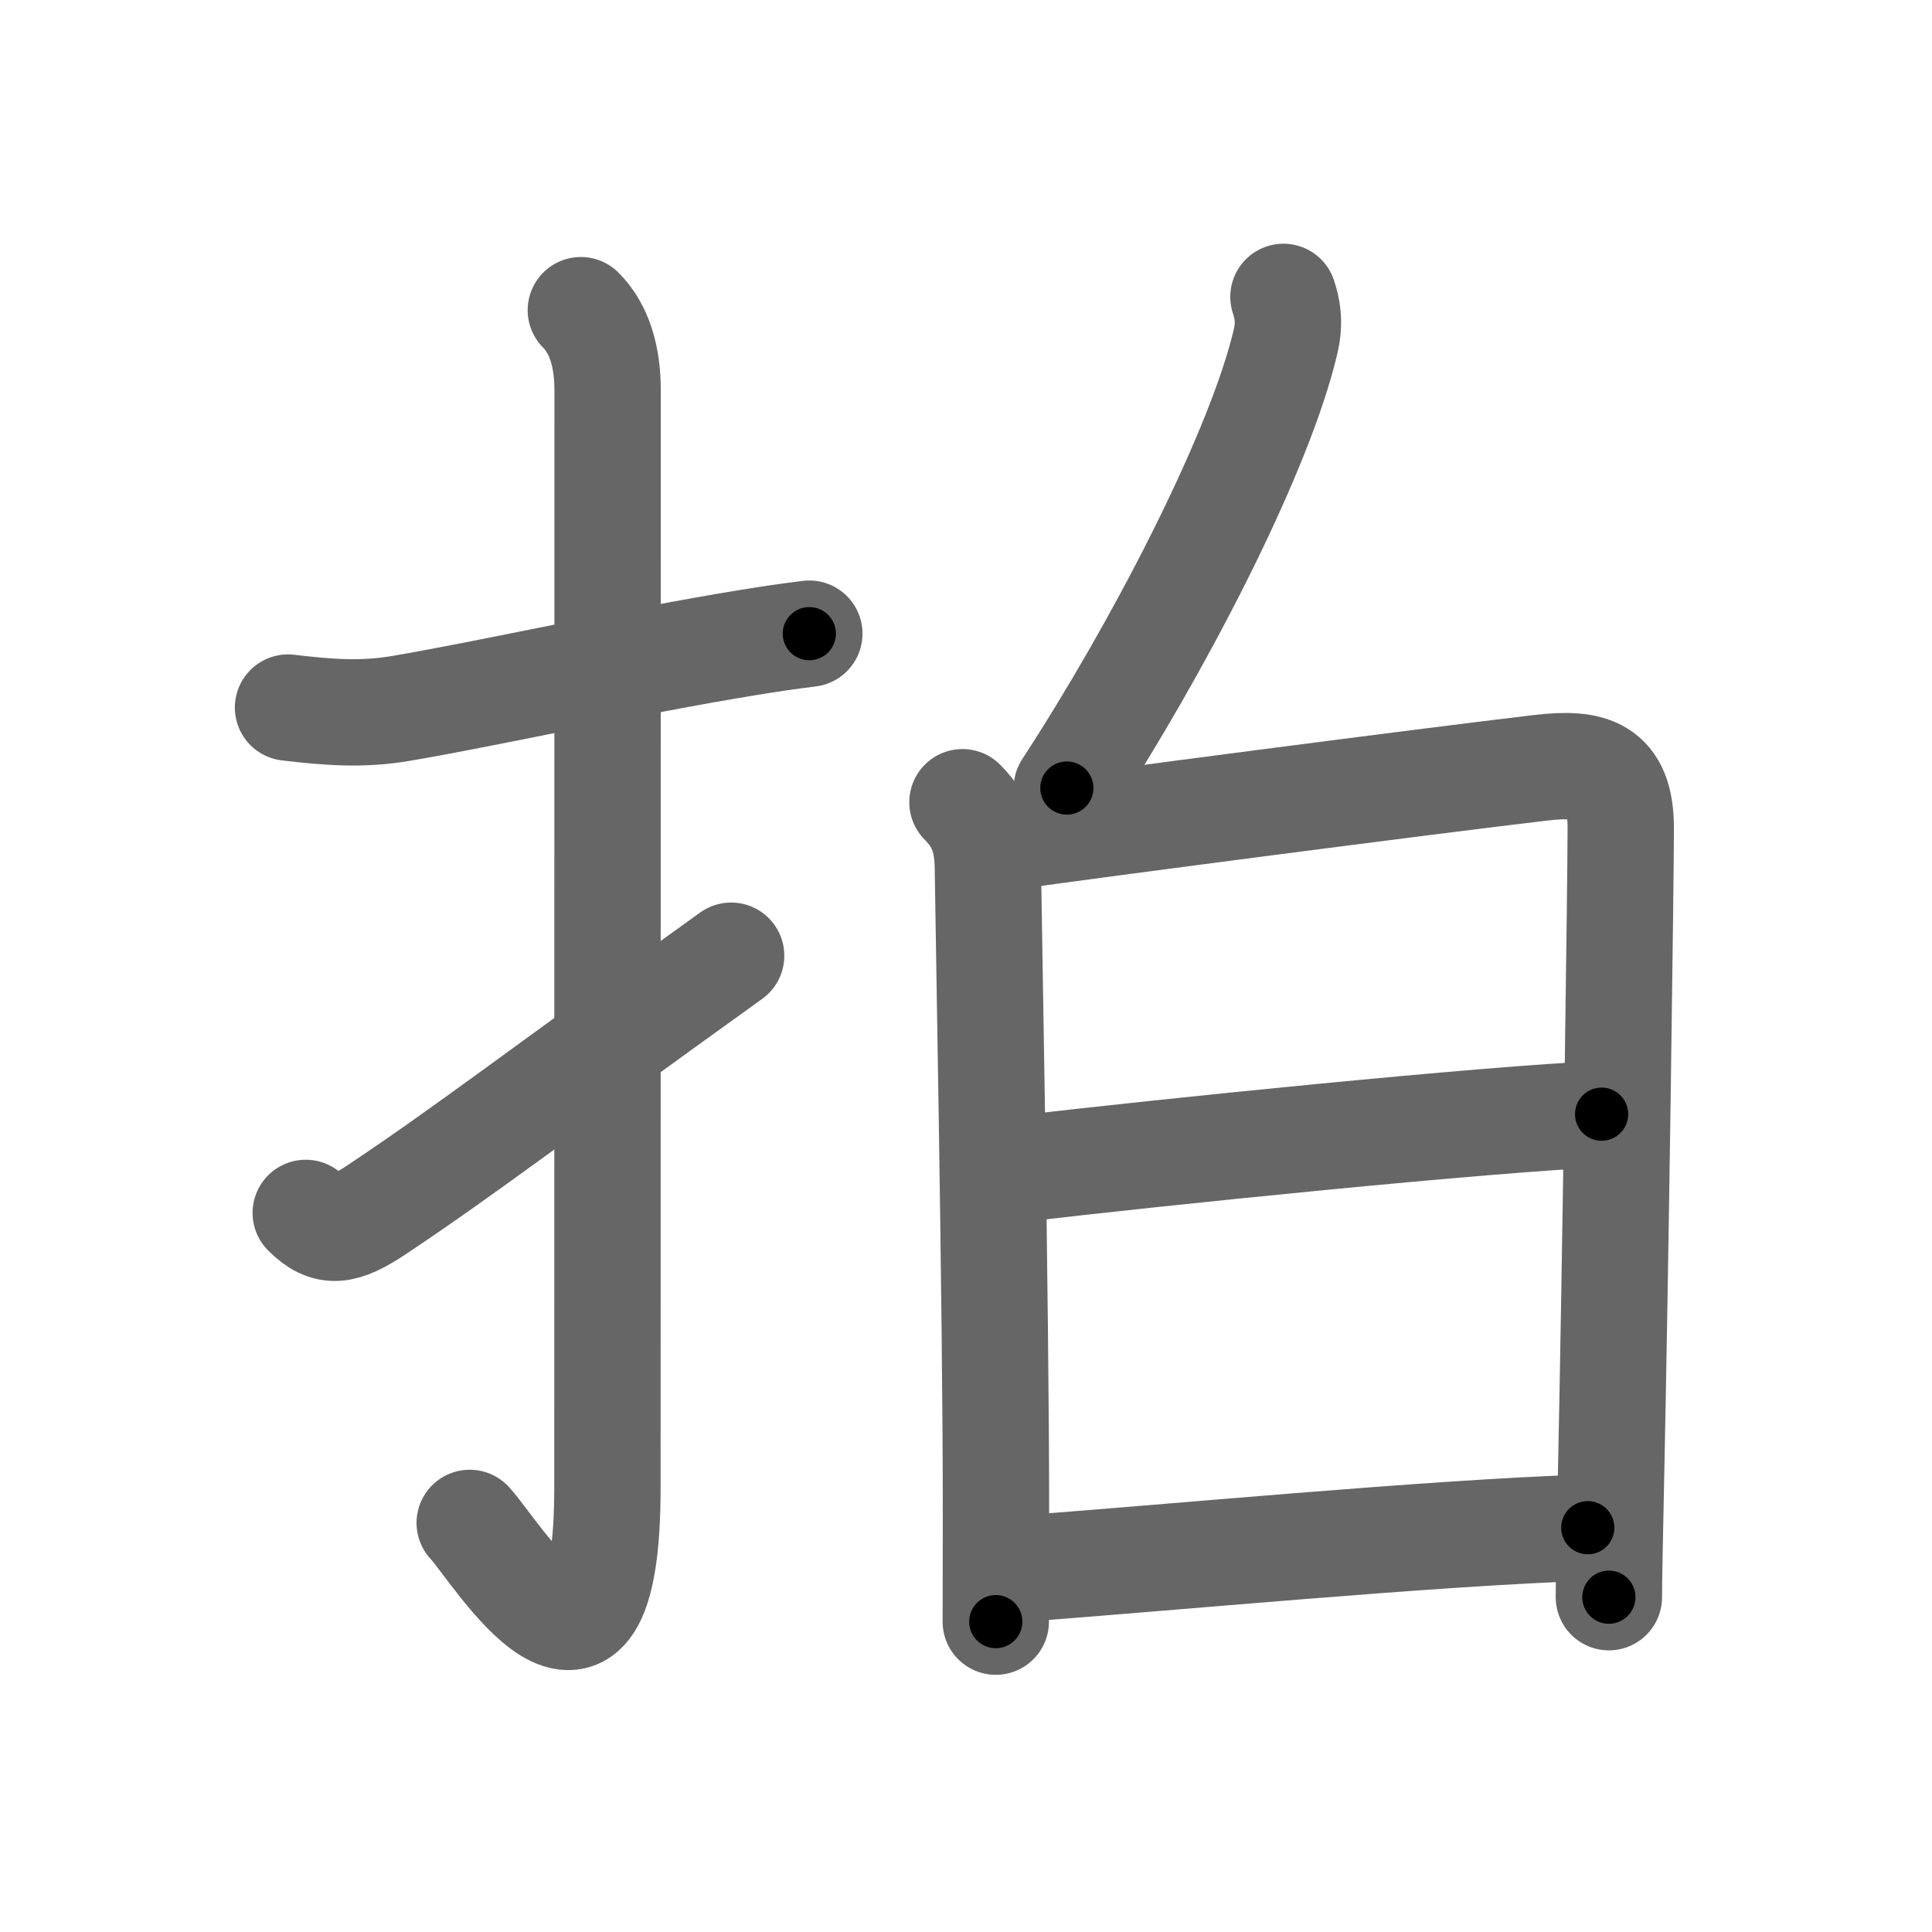 <svg xmlns="http://www.w3.org/2000/svg" viewBox="0 0 109 109" id="62cd"><g fill="none" stroke="#666" stroke-width="6" stroke-linecap="round" stroke-linejoin="round"><g><g><path d="M16.25,39.92c2.18,0.26,4.18,0.43,6.41,0.04c5.06-0.86,12.85-2.62,19.55-3.71c1.16-0.19,2.31-0.36,3.45-0.5" /><path d="M32.77,17.5c1.05,1.05,1.51,2.62,1.51,4.52c0,15.23-0.01,50.46-0.01,61.9c0,14.25-6.32,3.53-7.77,2" /><path d="M17.25,68.43c1.22,1.22,2.12,1.07,4-0.18c5.01-3.34,8.75-6.25,20-14.33" /></g><g p4:phon="白" xmlns:p4="http://kanjivg.tagaini.net"><g><path d="M72.41,16.75c0.47,1.38,0.18,2.31-0.04,3.15c-1.63,6.18-6.99,16.6-12.18,24.56" /></g><g><path d="M54.3,45.26c1.28,1.28,1.44,2.53,1.44,4.05c0,0.99,0.46,24.7,0.45,36.06c0,3.45-0.01,5.8-0.01,6.12" /><path d="M56.6,47.25c5.44-0.77,23.85-3.17,30.3-3.93c2.85-0.34,4.55,0.09,4.54,3.42c0,2.82-0.3,24.98-0.55,36.64c-0.07,3.34-0.12,5.82-0.12,6.73" /><path d="M57.31,65.97C65.5,65,84,63.12,90.36,62.86" /><path d="M57.23,88.53c8.66-0.63,23.63-2.07,32.35-2.34" /></g></g></g></g><g fill="none" stroke="#000" stroke-width="3" stroke-linecap="round" stroke-linejoin="round"><path d="M16.25,39.92c2.18,0.26,4.18,0.43,6.41,0.04c5.06-0.86,12.85-2.62,19.55-3.71c1.16-0.19,2.31-0.36,3.45-0.5" stroke-dasharray="29.822" stroke-dashoffset="29.822"><animate attributeName="stroke-dashoffset" values="29.822;29.822;0" dur="0.298s" fill="freeze" begin="0s;62cd.click" /></path><path d="M32.77,17.5c1.05,1.05,1.51,2.62,1.51,4.52c0,15.23-0.01,50.46-0.01,61.9c0,14.25-6.32,3.53-7.77,2" stroke-dasharray="82.825" stroke-dashoffset="82.825"><animate attributeName="stroke-dashoffset" values="82.825" fill="freeze" begin="62cd.click" /><animate attributeName="stroke-dashoffset" values="82.825;82.825;0" keyTimes="0;0.324;1" dur="0.921s" fill="freeze" begin="0s;62cd.click" /></path><path d="M17.25,68.43c1.22,1.22,2.12,1.07,4-0.18c5.01-3.34,8.75-6.25,20-14.33" stroke-dasharray="29.106" stroke-dashoffset="29.106"><animate attributeName="stroke-dashoffset" values="29.106" fill="freeze" begin="62cd.click" /><animate attributeName="stroke-dashoffset" values="29.106;29.106;0" keyTimes="0;0.76;1" dur="1.212s" fill="freeze" begin="0s;62cd.click" /></path><path d="M72.41,16.75c0.47,1.38,0.18,2.31-0.04,3.15c-1.63,6.18-6.99,16.6-12.18,24.56" stroke-dasharray="30.711" stroke-dashoffset="30.711"><animate attributeName="stroke-dashoffset" values="30.711" fill="freeze" begin="62cd.click" /><animate attributeName="stroke-dashoffset" values="30.711;30.711;0" keyTimes="0;0.798;1" dur="1.519s" fill="freeze" begin="0s;62cd.click" /></path><path d="M54.3,45.26c1.28,1.28,1.44,2.53,1.44,4.05c0,0.99,0.46,24.7,0.45,36.06c0,3.45-0.01,5.8-0.01,6.12" stroke-dasharray="46.622" stroke-dashoffset="46.622"><animate attributeName="stroke-dashoffset" values="46.622" fill="freeze" begin="62cd.click" /><animate attributeName="stroke-dashoffset" values="46.622;46.622;0" keyTimes="0;0.765;1" dur="1.985s" fill="freeze" begin="0s;62cd.click" /></path><path d="M56.6,47.25c5.44-0.77,23.85-3.17,30.3-3.93c2.85-0.34,4.55,0.09,4.54,3.42c0,2.82-0.3,24.98-0.55,36.64c-0.07,3.34-0.12,5.82-0.12,6.73" stroke-dasharray="80.813" stroke-dashoffset="80.813"><animate attributeName="stroke-dashoffset" values="80.813" fill="freeze" begin="62cd.click" /><animate attributeName="stroke-dashoffset" values="80.813;80.813;0" keyTimes="0;0.766;1" dur="2.593s" fill="freeze" begin="0s;62cd.click" /></path><path d="M57.31,65.97C65.5,65,84,63.12,90.36,62.86" stroke-dasharray="33.201" stroke-dashoffset="33.201"><animate attributeName="stroke-dashoffset" values="33.201" fill="freeze" begin="62cd.click" /><animate attributeName="stroke-dashoffset" values="33.201;33.201;0" keyTimes="0;0.886;1" dur="2.925s" fill="freeze" begin="0s;62cd.click" /></path><path d="M57.23,88.53c8.66-0.63,23.63-2.07,32.35-2.34" stroke-dasharray="32.438" stroke-dashoffset="32.438"><animate attributeName="stroke-dashoffset" values="32.438" fill="freeze" begin="62cd.click" /><animate attributeName="stroke-dashoffset" values="32.438;32.438;0" keyTimes="0;0.9;1" dur="3.249s" fill="freeze" begin="0s;62cd.click" /></path></g></svg>